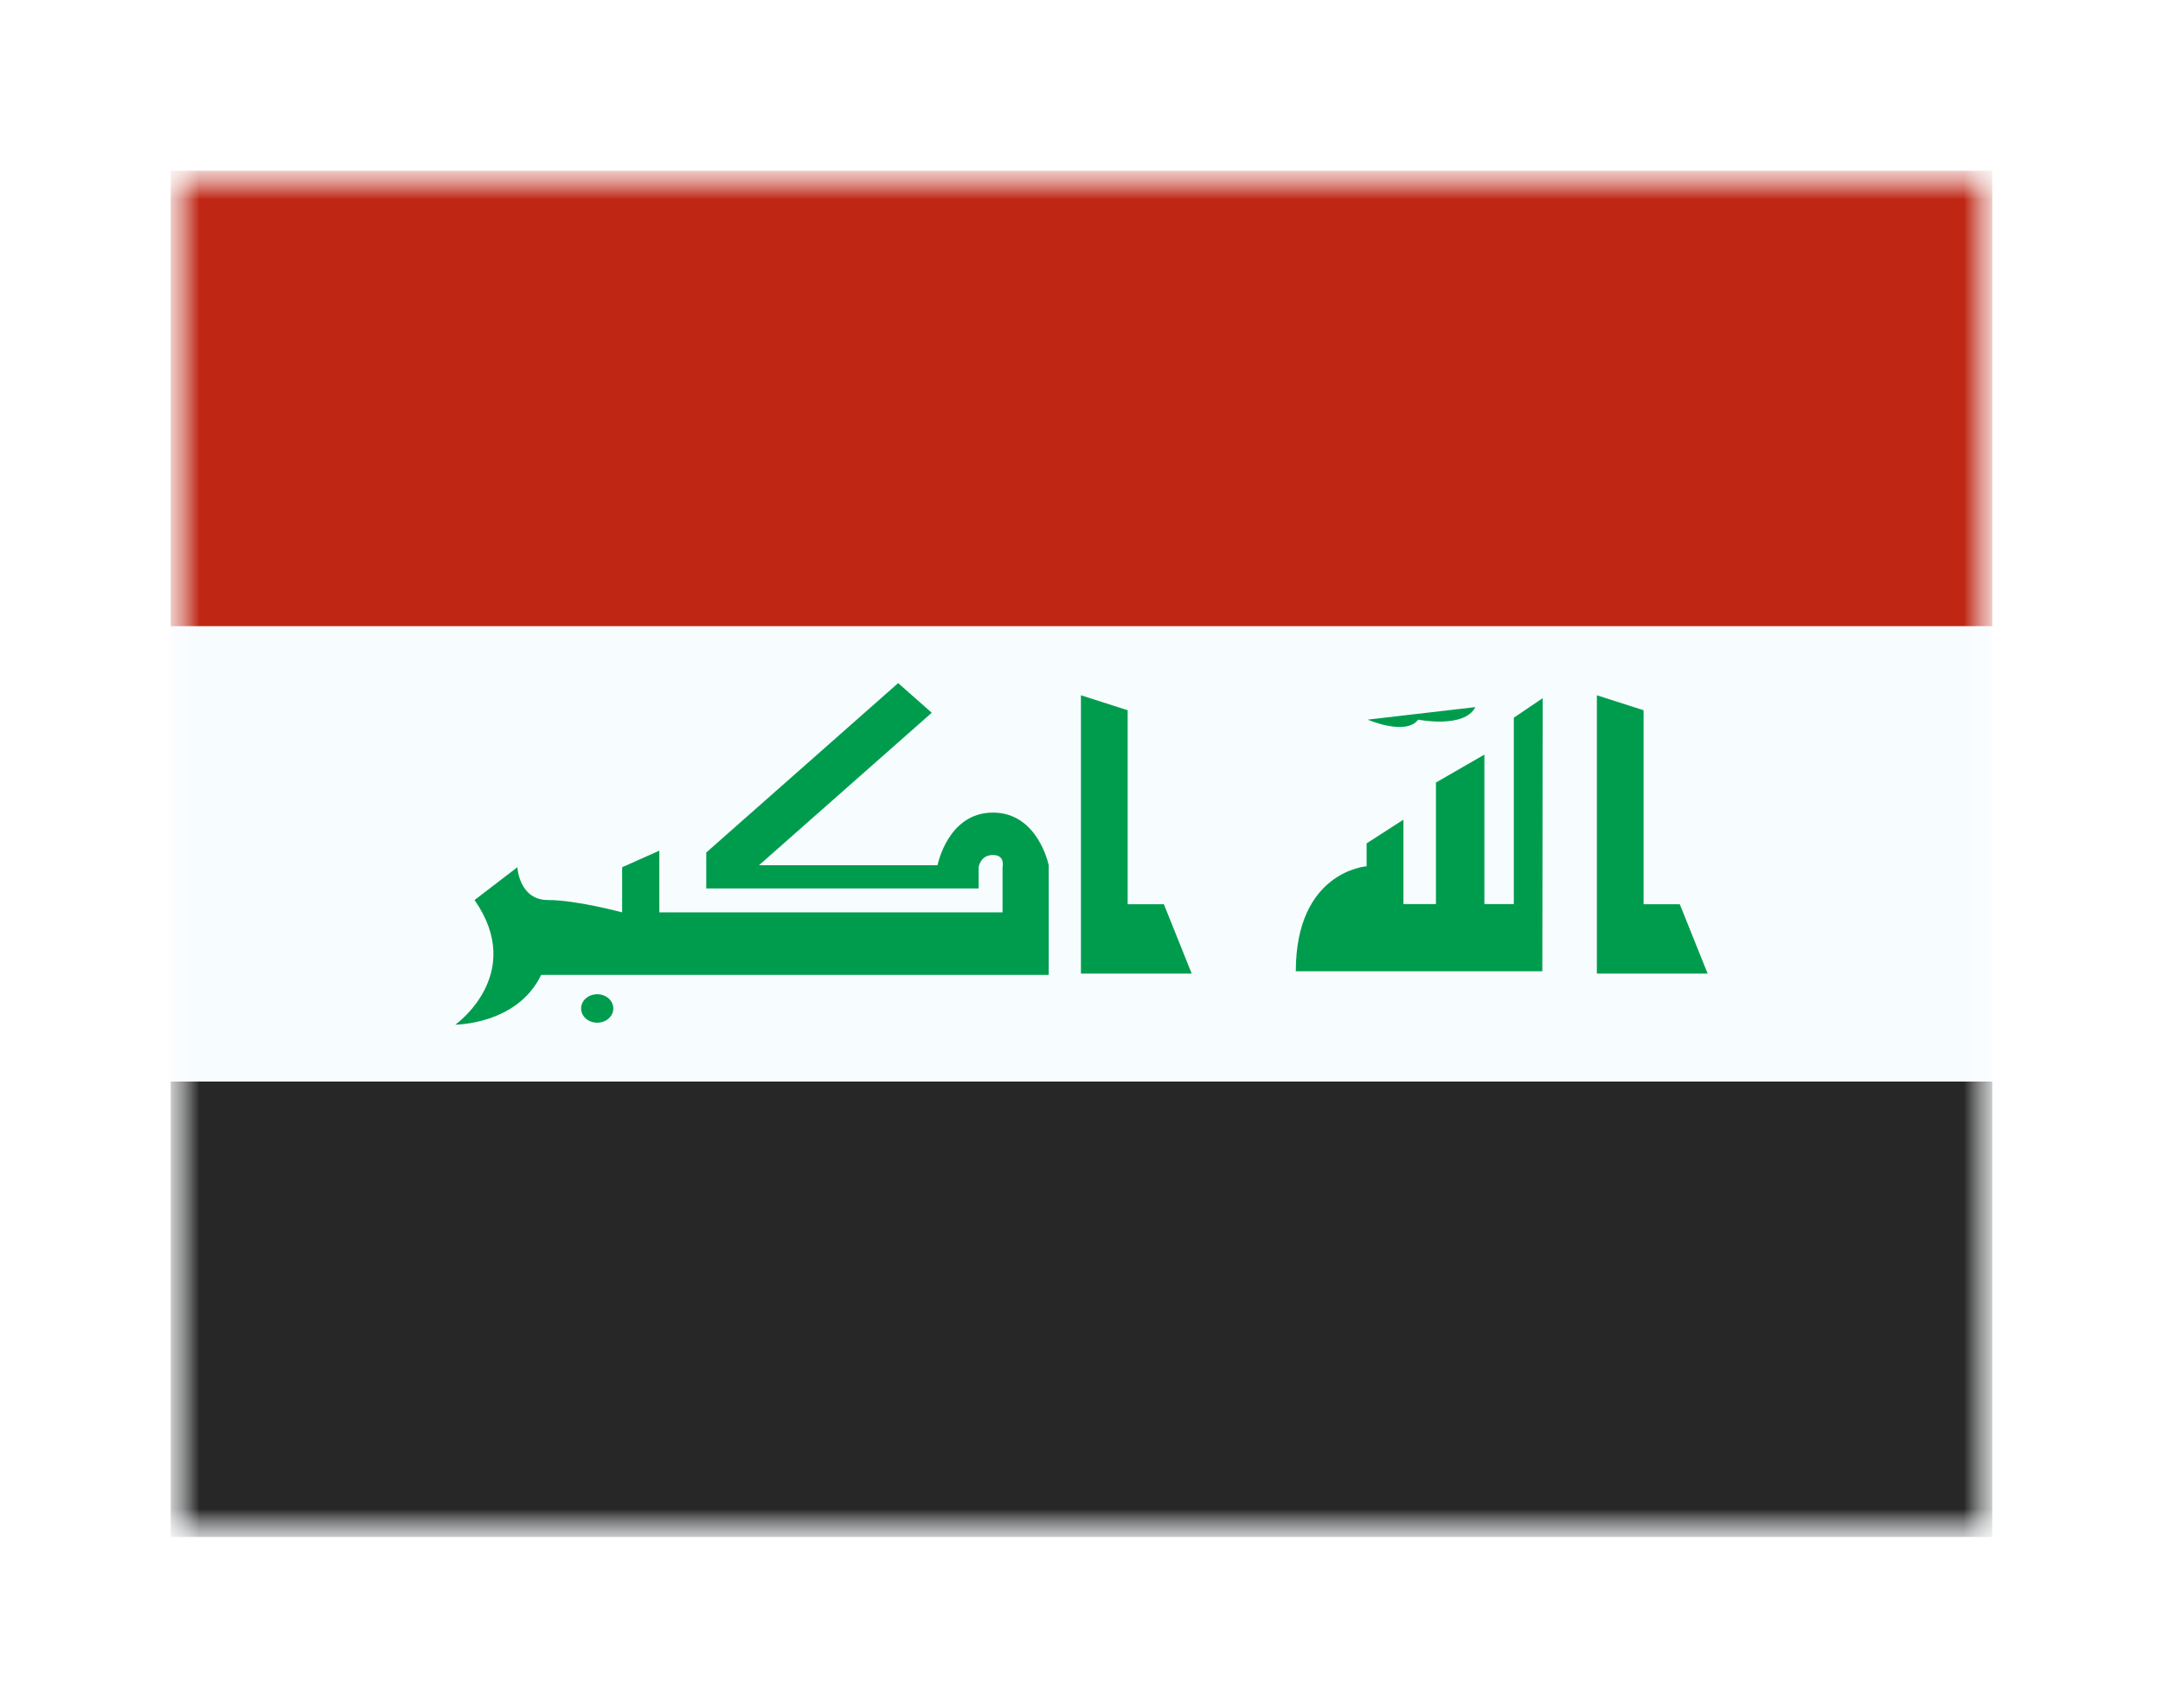 <svg width="38" height="30" viewBox="0 0 38 30" fill="none" xmlns="http://www.w3.org/2000/svg">
<g filter="url(#filter0_d_16006_7622)">
<mask id="mask0_16006_7622" style="mask-type:alpha" maskUnits="userSpaceOnUse" x="3" y="0" width="32" height="24">
<rect x="3" width="32" height="24" fill="white"/>
</mask>
<g mask="url(#mask0_16006_7622)">
<path fill-rule="evenodd" clip-rule="evenodd" d="M3 0V24H35V0H3Z" fill="#F7FCFF"/>
<mask id="mask1_16006_7622" style="mask-type:alpha" maskUnits="userSpaceOnUse" x="3" y="0" width="32" height="24">
<path fill-rule="evenodd" clip-rule="evenodd" d="M3 0V24H35V0H3Z" fill="white"/>
</mask>
<g mask="url(#mask1_16006_7622)">
<path fill-rule="evenodd" clip-rule="evenodd" d="M3 0V8H35V0H3Z" fill="#BF2714"/>
<path fill-rule="evenodd" clip-rule="evenodd" d="M3 16V24H35V16H3Z" fill="#272727"/>
<path fill-rule="evenodd" clip-rule="evenodd" d="M8.337 12.811C9.246 14.117 8 15 8 15C8 15 9.089 15 9.507 14.126H18.424V12.2C18.424 12.2 18.238 11.275 17.444 11.275C16.649 11.275 16.471 12.2 16.471 12.2H13.334L16.369 9.521L15.779 9L12.408 11.976V12.607H17.193V12.235C17.193 12.235 17.22 12.02 17.444 12.02C17.667 12.02 17.613 12.235 17.613 12.235V13.028H11.583V11.944L10.93 12.235V13.028C10.93 13.028 10.13 12.811 9.625 12.811C9.119 12.811 9.089 12.235 9.089 12.235L8.337 12.811ZM20.447 12.885L20.936 14.103H18.99V9.214L19.811 9.477V12.885H20.447ZM29.511 12.885L30 14.103H28.054V9.214L28.875 9.477V12.885H29.511ZM27.102 9.265L26.595 9.608V12.882H26.078V10.256L25.227 10.747V12.882H24.656V11.399L24.009 11.816V12.218C24.009 12.218 22.765 12.304 22.765 14.063H27.096L27.102 9.265ZM10.492 14.966C10.648 14.966 10.775 14.854 10.775 14.716C10.775 14.578 10.648 14.466 10.492 14.466C10.335 14.466 10.209 14.578 10.209 14.716C10.209 14.854 10.335 14.966 10.492 14.966ZM24.915 9.642C24.695 9.932 24.027 9.642 24.027 9.642L25.92 9.422C25.724 9.804 24.915 9.642 24.915 9.642Z" fill="#009C4E"/>
</g>
</g>
</g>
<defs>
<filter id="filter0_d_16006_7622" x="0" y="0" width="38" height="30" filterUnits="userSpaceOnUse" color-interpolation-filters="sRGB">
<feFlood flood-opacity="0" result="BackgroundImageFix"/>
<feColorMatrix in="SourceAlpha" type="matrix" values="0 0 0 0 0 0 0 0 0 0 0 0 0 0 0 0 0 0 127 0" result="hardAlpha"/>
<feOffset dy="3"/>
<feGaussianBlur stdDeviation="1.5"/>
<feComposite in2="hardAlpha" operator="out"/>
<feColorMatrix type="matrix" values="0 0 0 0 0 0 0 0 0 0 0 0 0 0 0 0 0 0 0.25 0"/>
<feBlend mode="normal" in2="BackgroundImageFix" result="effect1_dropShadow_16006_7622"/>
<feBlend mode="normal" in="SourceGraphic" in2="effect1_dropShadow_16006_7622" result="shape"/>
</filter>
</defs>
</svg>
